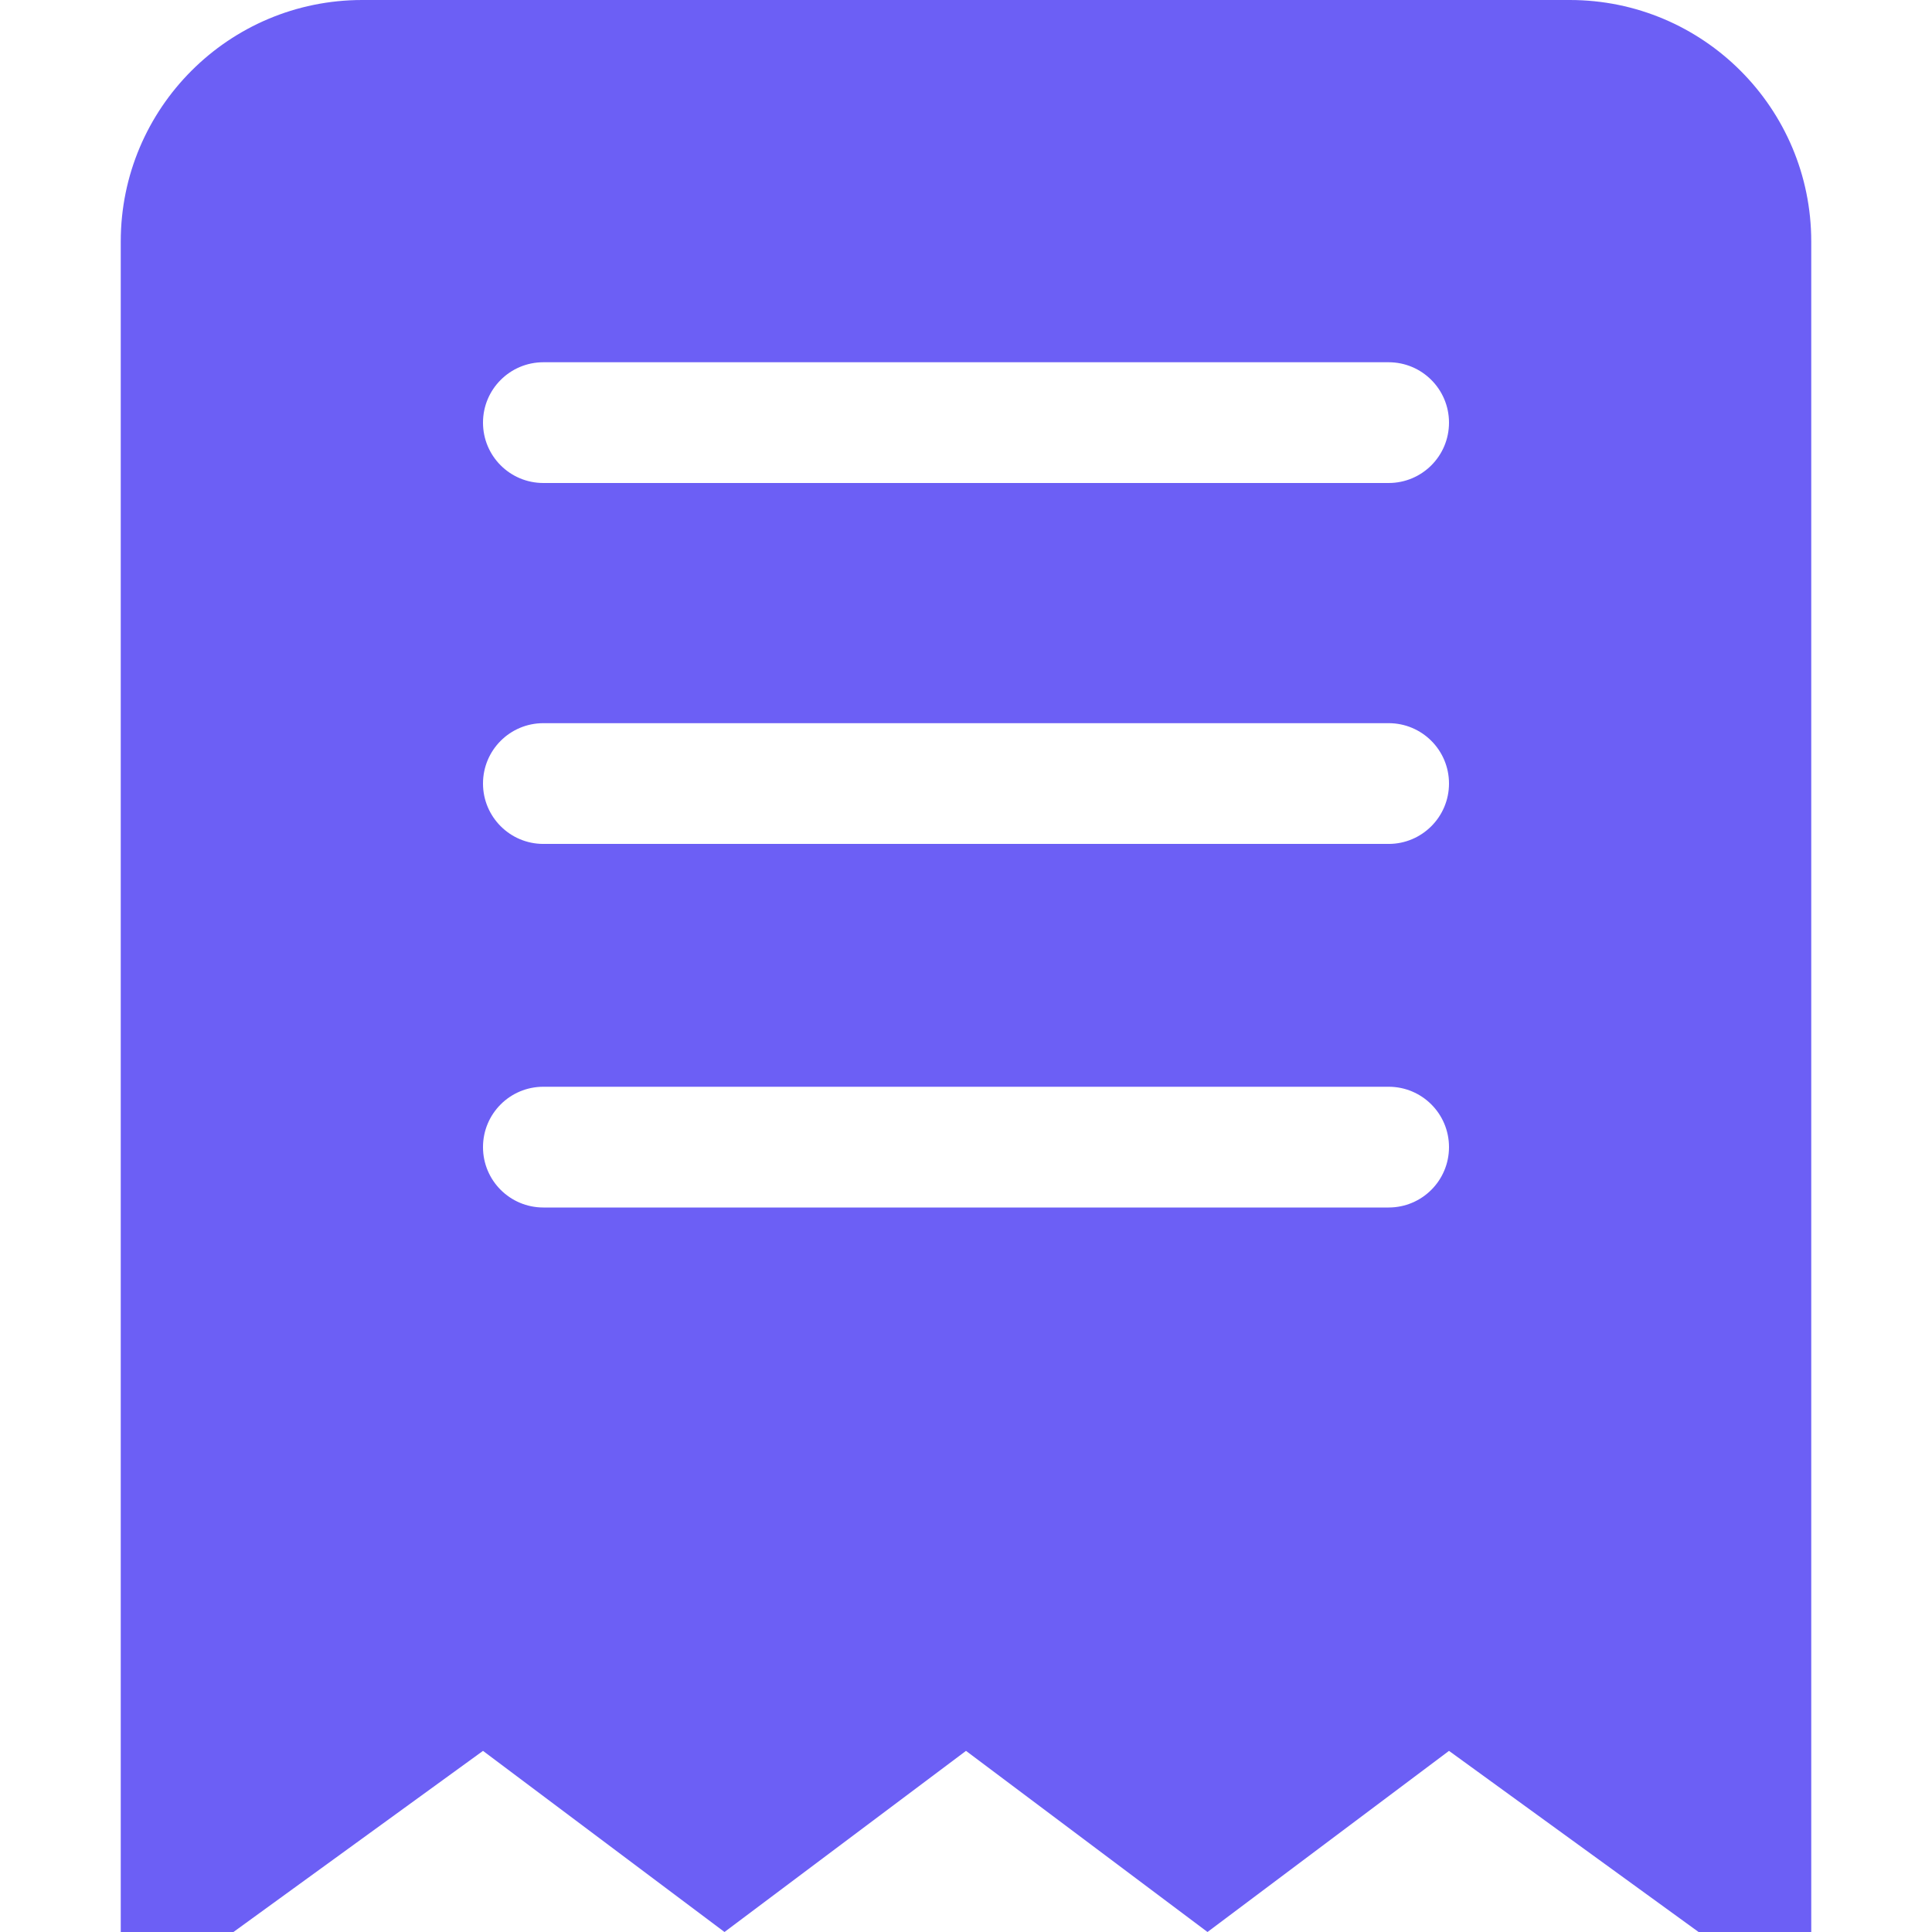 <!DOCTYPE svg PUBLIC "-//W3C//DTD SVG 1.1//EN" "http://www.w3.org/Graphics/SVG/1.1/DTD/svg11.dtd">
<!-- Uploaded to: SVG Repo, www.svgrepo.com, Transformed by: SVG Repo Mixer Tools -->
<svg width="800px" height="800px" viewBox="-2 0 32 32" version="1.1" xmlns="http://www.w3.org/2000/svg" xmlns:xlink="http://www.w3.org/1999/xlink" xmlns:sketch="http://www.bohemiancoding.com/sketch/ns" fill="#6c5ff5" stroke="#6c5ff5">
<g id="SVGRepo_bgCarrier" stroke-width="0"/>
<g id="SVGRepo_tracerCarrier" stroke-linecap="round" stroke-linejoin="round"/>
<g id="SVGRepo_iconCarrier"> <title>receipt</title> <desc>Created with Sketch Beta.</desc> <defs> </defs> <g id="Page-1" stroke="none" stroke-width="1" fill="none" fill-rule="evenodd" sketch:type="MSPage"> <g id="Icon-Set-Filled" sketch:type="MSLayerGroup" transform="translate(-416, -777)" fill="#6c5ff5"> <path d="M437,785 L423,785 C422.447,785 422,784.553 422,784 C422,783.448 422.447,783 423,783 L437,783 C437.553,783 438,783.448 438,784 C438,784.553 437.553,785 437,785 L437,785 Z M437,790.978 L423,790.978 C422.447,790.978 422,790.529 422,789.978 C422,789.425 422.447,788.978 423,788.978 L437,788.978 C437.553,788.978 438,789.425 438,789.978 C438,790.529 437.553,790.978 437,790.978 L437,790.978 Z M437,797 L423,797 C422.447,797 422,796.553 422,796 C422,795.447 422.447,795 423,795 L437,795 C437.553,795 438,795.447 438,796 C438,796.553 437.553,797 437,797 L437,797 Z M440,777 L420,777 C417.791,777 416,778.791 416,781 L416,809 L417.867,809 L422,806 L426,809 L430,806 L434,809 L438,806 L442.134,809 L444,809 L444,781 C444,778.791 442.209,777 440,777 L440,777 Z" id="receipt" sketch:type="MSShapeGroup"> </path> </g> </g> </g>
</svg>